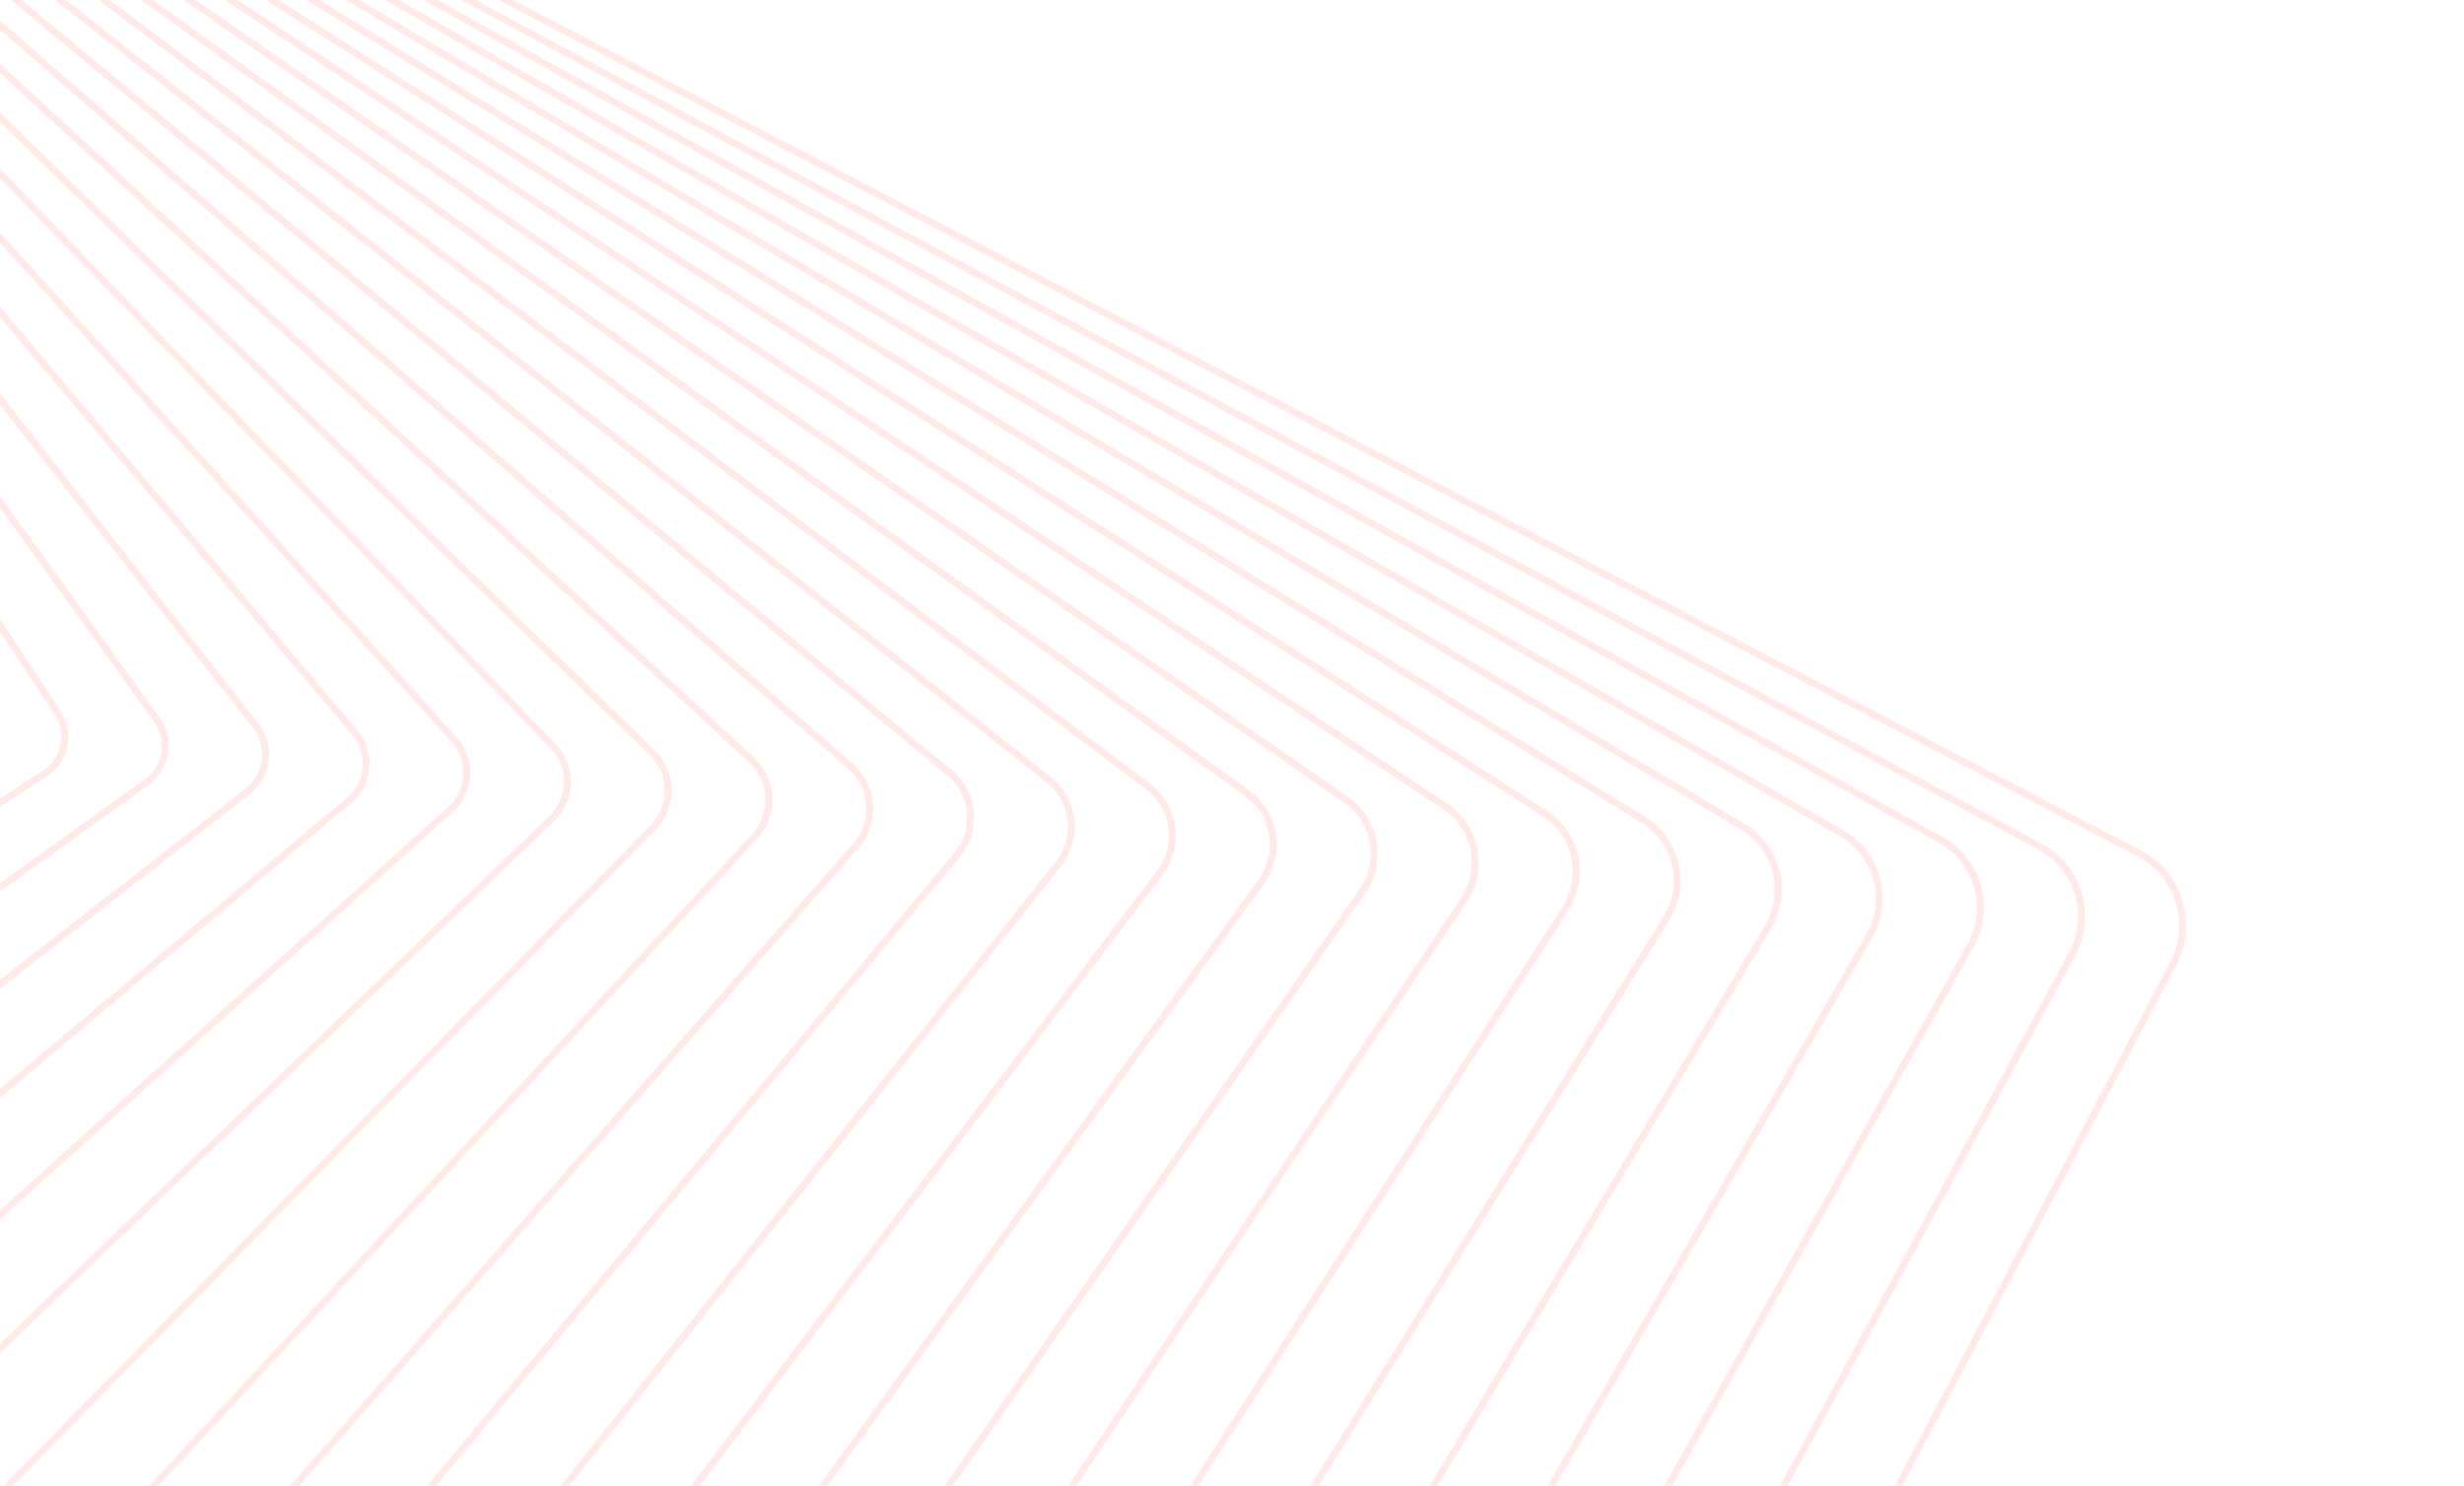 <svg width="1600" height="965" viewBox="0 0 1600 965" fill="none" xmlns="http://www.w3.org/2000/svg">
<g clip-path="url(#clip0_903_103)">
<path fill-rule="evenodd" clip-rule="evenodd" d="M-1258.17 194.123C-1267.58 200.304 -1272.87 211.107 -1271.94 222.323C-1271.51 227.394 -1269.8 232.341 -1266.99 236.617L-1253.69 256.812C-1256.56 262.132 -1257.91 268.253 -1257.4 274.43C-1256.92 280.104 -1254.91 285.546 -1251.56 290.206L-1238.83 307.862C-1241.99 313.438 -1243.45 319.907 -1242.91 326.522L-1242.91 326.502C-1242.39 332.803 -1240.05 338.775 -1236.14 343.778L-1224.11 359.163C-1227.46 364.984 -1229.04 371.764 -1228.47 378.621L-1228.49 378.623C-1227.91 385.547 -1225.23 392.027 -1220.73 397.37L-1209.58 410.593C-1213.07 416.591 -1214.67 423.559 -1214.07 430.706C-1213.45 438.294 -1210.41 445.281 -1205.3 450.94L-1195.12 462.189C-1198.68 468.363 -1200.32 475.516 -1199.72 482.815C-1199.04 490.929 -1195.56 498.628 -1189.89 504.512L-1180.8 513.922C-1184.37 520.237 -1186.02 527.535 -1185.4 534.909C-1184.68 543.669 -1180.8 551.889 -1174.48 558.064L-1166.56 565.777C-1170.09 572.203 -1171.71 579.598 -1171.1 587.025C-1170.31 596.466 -1166.03 605.188 -1159.05 611.614L-1152.42 617.713C-1155.9 624.215 -1157.44 631.581 -1156.82 639.125L-1156.82 639.106C-1155.99 649.231 -1151.3 658.492 -1143.64 665.167L-1138.35 669.778C-1141.71 676.335 -1143.19 683.709 -1142.58 691.23C-1141.68 702.036 -1136.58 711.796 -1128.23 718.72L-1124.34 721.937C-1127.56 728.531 -1128.97 735.886 -1128.36 743.336C-1127.41 754.669 -1121.75 765.226 -1112.82 772.273L-1110.39 774.193C-1113.44 780.789 -1114.77 788.097 -1114.16 795.446C-1113.16 807.482 -1107.04 818.553 -1097.41 825.806L-1096.45 826.528C-1099.34 833.11 -1100.57 840.345 -1099.97 847.577L-1099.95 847.575C-1098.93 860.066 -1092.59 871.463 -1082.56 878.951C-1085.24 885.478 -1086.38 892.596 -1085.79 899.689C-1084.75 912.248 -1078.56 923.653 -1068.68 931.343C-1071.21 937.802 -1072.24 944.735 -1071.65 951.806C-1070.59 964.451 -1064.53 975.879 -1054.79 983.776C-1057.15 990.171 -1058.08 996.99 -1057.5 1003.92L-1057.52 1003.91C-1056.46 1016.65 -1050.5 1028.12 -1040.91 1036.2C-1043.11 1042.52 -1043.97 1049.24 -1043.4 1056.04L-1043.38 1056.04C-1042.34 1068.66 -1036.36 1080.35 -1026.99 1088.61C-1029.04 1094.87 -1029.82 1101.49 -1029.27 1108.16L-1029.29 1108.17C-1028.23 1120.86 -1022.35 1132.6 -1013.09 1141.04C-1015 1147.23 -1015.72 1153.74 -1015.17 1160.29C-1014.12 1173.08 -1008.33 1184.85 -999.176 1193.45C-1000.97 1199.57 -1001.62 1205.98 -1001.08 1212.41L-1001.1 1212.41C-1000.03 1225.3 -994.319 1237.12 -985.263 1245.89C-986.929 1251.93 -987.525 1258.23 -986.999 1264.53C-985.926 1277.51 -980.304 1289.39 -971.358 1298.3C-972.911 1304.27 -973.457 1310.48 -972.95 1316.68L-972.953 1316.66C-971.367 1335.68 -960.33 1352.3 -943.42 1361.13L553.392 2143.29C566.503 2150.15 581.519 2151.51 595.663 2147.1C609.81 2142.7 621.381 2133.07 628.255 2119.98L1413.12 626.764C1418.01 617.451 1420.14 607.01 1419.29 596.572C1417.72 577.571 1406.68 560.936 1389.77 552.102L-107.04 -230.062C-114.59 -234.007 -122.771 -236.128 -131.054 -236.377C-136.524 -238.367 -142.232 -239.447 -147.991 -239.6C-153.52 -241.629 -159.241 -242.674 -164.929 -242.8C-170.391 -244.85 -176.12 -245.943 -181.909 -246.052C-187.337 -248.115 -193.044 -249.209 -198.816 -249.298C-204.286 -251.402 -209.99 -252.46 -215.662 -252.533C-221.12 -254.691 -226.905 -255.809 -232.768 -255.838C-238.108 -257.966 -243.779 -259.067 -249.536 -259.09C-254.938 -261.296 -260.703 -262.419 -266.56 -262.402C-271.895 -264.606 -277.61 -265.721 -283.428 -265.686C-288.853 -267.97 -294.613 -269.059 -300.336 -269.003C-305.74 -271.326 -311.504 -272.425 -317.23 -272.346C-322.532 -274.682 -328.292 -275.84 -334.19 -275.719C-339.536 -278.104 -345.291 -279.216 -351.009 -279.084C-356.256 -281.508 -362.028 -282.7 -367.97 -282.521C-372.922 -284.843 -378.375 -286.033 -384.007 -285.964C-384.305 -285.96 -384.602 -285.953 -384.899 -285.943C-390.185 -288.463 -395.979 -289.615 -401.732 -289.387C-407.006 -291.972 -412.828 -293.149 -418.609 -292.888C-423.856 -295.525 -429.69 -296.723 -435.486 -296.428C-440.694 -299.106 -446.528 -300.323 -452.328 -299.996C-457.498 -302.724 -463.336 -303.966 -469.144 -303.612C-478.801 -308.85 -490.975 -308.758 -500.786 -302.329L-1258.17 194.123ZM-477.203 -302.055C-484.176 -303.88 -491.872 -302.865 -498.363 -298.616L-1255.71 197.832C-1263.77 203.113 -1268.29 212.36 -1267.49 221.956C-1267.14 226.287 -1265.67 230.517 -1263.26 234.173L-1251.05 252.71C-1249.17 250.231 -1246.92 248.014 -1244.33 246.16L-485.638 -297.747C-482.99 -299.645 -480.145 -301.075 -477.203 -302.055ZM-1248.46 256.644C-1246.68 254.02 -1244.42 251.684 -1241.73 249.753L-483.075 -294.169C-479.139 -296.983 -474.701 -298.602 -470.2 -299.095C-468.76 -298.223 -467.396 -297.207 -466.13 -296.051C-467.635 -295.226 -469.094 -294.27 -470.492 -293.184L-1224.27 293.366L-1248.46 256.644ZM-1250.88 261.071C-1252.6 265.074 -1253.35 269.508 -1252.97 274.065C-1252.57 278.942 -1250.83 283.629 -1247.96 287.641L-1236.22 303.934C-1234.57 301.818 -1232.65 299.887 -1230.48 298.195L-1227.8 296.112L-1250.88 261.071ZM-1225.36 299.814L-1227.75 301.673C-1229.99 303.415 -1231.92 305.451 -1233.5 307.703L-1208.05 343.036L-1200.86 337.005L-1225.36 299.814ZM-1198.42 340.713L-1205.46 346.624L-1180.09 381.838L-1174.59 376.887L-1198.42 340.713ZM-1171.24 373.875L-1194.98 337.83L-456.064 -282.226L-450.911 -274.403L-1171.24 373.875ZM-1172.12 380.626L-1177.49 385.451L-1152.86 419.632L-1148.92 415.849L-1172.12 380.626ZM-1145.66 412.715L-1168.78 377.614L-448.442 -270.655L-442.931 -262.289L-1145.66 412.715ZM-1146.44 419.613L-1150.24 423.263L-1126.29 456.51L-1123.81 453.976L-1146.44 419.613ZM-1120.62 450.725L-1143.18 416.478L-440.453 -258.526L-434.605 -249.648L-1120.62 450.725ZM-1121.31 457.757L-1123.66 460.154L-1100.33 492.531L-1099.21 491.314L-1121.31 457.757ZM-1096.1 487.953L-1118.13 454.506L-432.114 -245.866L-425.969 -236.537L-1096.1 487.953ZM-1096.7 495.123L-1097.69 496.197L-1077.85 523.735L-1096.7 495.123ZM-1072.05 524.468L-1093.59 491.762L-423.454 -232.719L-417.033 -222.97L-1072.05 524.468ZM-1048.44 560.302L-1069.53 528.294L-414.519 -219.155L-407.824 -208.991L-1048.44 560.302ZM-1025.26 595.498L-1045.91 564.155L-405.273 -205.118L-398.371 -194.639L-1025.26 595.498ZM-1015.84 609.795L-1022.69 599.401L-395.794 -190.726L-388.665 -179.904L-1001.8 629.285L-1015.84 609.795ZM-944.987 717.371L-950.415 709.131L-941.723 720.245L-936.798 727.08L-944.987 717.371ZM-948.392 720.259L-938.733 734.921L-940.293 737.255L-962.688 712.498L-959.186 707.462L-948.392 720.259ZM-980.164 672.029L-969.227 688.631L-981.581 673.983L-980.164 672.029ZM-984.078 666.087L-982.774 668.066L-984.529 670.487L-1007.14 643.678L-1004.42 640.081L-984.078 666.087ZM-1019.67 612.056L-1014.12 620.476L-1026.68 604.425L-1025.89 603.428L-1019.67 612.056ZM-936.091 738.932L-928.898 749.852L-937.232 740.639L-936.091 738.932ZM-914.555 763.573L-924.164 748.985L-913.389 761.76L-914.555 763.573ZM-909.383 771.425L-911.887 767.623L-910.398 765.306L-902.574 774.582L-890.523 791.309L-890.878 791.882L-909.383 771.425ZM-912.832 774.241L-914.767 772.102L-918.997 778.679L-896.887 801.577L-895.887 799.964L-912.832 774.241ZM-893.199 804.045L-893.709 804.869L-890.395 808.301L-893.199 804.045ZM-873.716 825.574L-890.629 799.898L-890.219 799.238L-869.225 822.446L-872.099 827.25L-873.716 825.574ZM-877.146 828.414L-874.865 831.875L-879.37 839.405L-901.655 817.691L-896.121 808.761L-877.146 828.414ZM-872.147 836.002L-854.078 863.432L-854.306 863.826L-876.093 842.598L-872.147 836.002ZM-851.602 859.149L-860.47 845.685L-850.054 856.472L-851.602 859.149ZM-838.155 879.563L-848.871 863.295L-846.847 859.794L-826.076 881.307L-829.706 887.796L-838.155 879.563ZM-841.556 882.44L-833.528 894.627L-837.401 901.551L-859.326 881.379L-853.315 870.982L-841.556 882.44ZM-830.782 898.795L-815.989 921.251L-834.049 904.635L-830.782 898.795ZM-810.809 921.079L-826.772 896.844L-807.73 915.398L-810.809 921.079ZM-802.554 933.613L-808.046 925.274L-804.434 918.609L-785.549 937.01L-784.128 938.982L-788.232 946.79L-802.554 933.613ZM-805.944 936.5L-811.406 931.474L-817.812 943.294L-796.266 962.075L-793.084 956.022L-805.944 936.5ZM-790.736 951.554L-792.511 948.86L-790.36 950.839L-790.736 951.554ZM-790.292 960.262L-792.822 965.076L-779.43 976.749L-790.292 960.262ZM-767.009 987.576L-787.943 955.794L-786.976 953.953L-746.531 991.166L-739.572 1000.82C-744.29 1001.59 -749.12 1001.06 -753.522 999.333L-767.009 987.576ZM-770.332 990.561L-769.539 991.765C-766.091 997.009 -761.299 1000.85 -755.91 1003.13L-707.52 1045.31L-706.554 1046.65C-703.308 1051.16 -699.087 1054.55 -694.384 1056.76L-644.626 1100.13L-643.529 1101.54C-640.559 1105.34 -636.901 1108.3 -632.865 1110.39L-581.813 1154.88L-580.548 1156.38C-577.895 1159.53 -574.78 1162.07 -571.384 1163.98L-518.827 1209.79L-517.507 1211.25C-515.244 1213.75 -512.691 1215.85 -509.945 1217.53L-456.248 1264.33L-454.546 1266.1C-452.658 1268.05 -450.597 1269.74 -448.41 1271.17L-393.187 1319.3L-391.507 1320.94C-390.118 1322.29 -388.648 1323.51 -387.112 1324.6L-336.895 1368.37L-802.224 982.963L-794.942 969.109L-770.332 990.561ZM-746.476 1005.47C-743.24 1005.75 -739.949 1005.53 -736.732 1004.77L-718.911 1029.5L-746.476 1005.47ZM-728.662 1001.6L-703.791 1024.48L-724.011 998.626L-726.95 1000.55C-727.514 1000.92 -728.085 1001.27 -728.662 1001.6ZM-719.197 995.471L-702.761 1011.49L-717.311 994.235L-719.197 995.471ZM-720.273 990.885L-722.444 992.308L-726.133 988.713L-742.171 968.206L-720.273 990.885ZM-711.36 990.333L-662.858 1043.95L-660.121 1046.79L93.699 506.362C101.539 500.735 105.731 491.668 104.944 482.05L104.924 482.052C104.522 477.175 102.784 472.488 99.912 468.496L-265.329 -38.459L-276.346 -17.499L39.255 461.626C42.065 465.902 43.777 470.849 44.201 475.9C45.132 487.116 39.862 497.937 30.414 504.103L-711.36 990.333ZM-278.718 -12.986L35.503 464.054C37.918 467.709 39.401 471.936 39.753 476.268L39.775 476.285C40.56 485.883 36.036 495.13 27.977 500.43L-714.364 987.012L-761.723 934.658L-771.032 923.621L-278.718 -12.986ZM-279.143 -21.746L-268.237 -42.495L-276.973 -54.621L-287.727 -34.777L-279.143 -21.746ZM-290.14 -30.326L-281.515 -17.233L-774.126 919.953L-793.021 897.55L-290.14 -30.326ZM-290.49 -38.972L-279.847 -58.611L-288.476 -70.587L-298.965 -51.838L-290.49 -38.972ZM-301.419 -47.45L-292.903 -34.521L-796.087 893.915L-815.305 871.129L-301.419 -47.45ZM-301.711 -56.006L-291.334 -74.554L-299.843 -86.365L-310.064 -68.687L-301.711 -56.006ZM-312.562 -64.366L-304.165 -51.619L-818.357 867.51L-837.907 844.331L-312.562 -64.366ZM-312.803 -72.845L-302.697 -90.326L-311.088 -101.973L-321.035 -85.343L-312.803 -72.845ZM-323.578 -81.091L-315.301 -68.524L-840.95 840.723L-853.645 825.671L-860.627 816.743L-323.578 -81.091ZM-323.743 -89.454L-313.911 -105.891L-322.174 -117.36L-331.846 -101.755L-323.743 -89.454ZM-334.436 -97.575L-326.286 -85.203L-863.566 812.985L-883.189 787.894L-334.436 -97.575ZM-334.535 -105.838L-324.98 -121.255L-333.086 -132.506L-342.479 -117.898L-334.535 -105.838ZM-345.119 -113.793L-337.126 -101.658L-886.1 784.172L-906.092 758.61L-345.119 -113.793ZM-345.159 -121.966L-335.885 -136.39L-343.85 -147.446L-352.961 -133.81L-345.159 -121.966ZM-355.651 -129.783L-347.798 -117.861L-908.985 754.911L-929.36 728.858L-355.651 -129.783ZM-355.609 -137.831L-346.618 -151.288L-354.431 -162.133L-363.257 -149.442L-355.609 -137.831ZM-366.001 -145.496L-358.3 -133.804L-932.23 725.188L-938.239 717.506L-952.452 697.779L-366.001 -145.496ZM-365.875 -153.416L-357.17 -165.934L-364.803 -176.529L-373.342 -164.753L-365.875 -153.416ZM-376.142 -160.892L-368.619 -149.471L-955.196 693.97L-975.57 665.694L-376.142 -160.892ZM-375.946 -168.705L-367.528 -180.312L-374.973 -190.645L-383.225 -179.755L-375.946 -168.705ZM-386.083 -175.983L-378.746 -164.844L-978.302 661.901L-999.089 633.051L-386.083 -175.983ZM-385.807 -183.676L-377.68 -194.402L-384.912 -204.441L-392.875 -194.405L-385.807 -183.676ZM-395.452 -198.318L-387.617 -208.194L-394.618 -217.913L-402.291 -208.7L-395.452 -198.318ZM-404.842 -212.572L-397.298 -221.632L-404.089 -231.058L-411.47 -222.635L-404.842 -212.572ZM-413.983 -226.45L-406.731 -234.725L-413.241 -243.761L-420.334 -236.092L-413.983 -226.45ZM-422.849 -239.91L-415.888 -247.435L-422.114 -256.076L-428.92 -249.127L-422.849 -239.91ZM-431.411 -252.908L-424.739 -259.72L-430.657 -267.935L-437.181 -261.668L-431.411 -252.908ZM-439.66 -265.431L-433.273 -271.566L-438.841 -279.294L-445.088 -273.672L-439.66 -265.431ZM-447.557 -277.42L-441.451 -282.916L-445.092 -287.97C-445.422 -288.429 -445.764 -288.874 -446.117 -289.305C-448.355 -288.255 -450.494 -286.902 -452.472 -285.24L-452.624 -285.113L-447.557 -277.42ZM-455.08 -288.841C-453.274 -290.326 -451.356 -291.592 -449.36 -292.64C-450.606 -293.717 -451.935 -294.666 -453.328 -295.486C-455.158 -295.302 -456.977 -294.939 -458.758 -294.393C-458.561 -294.114 -458.367 -293.831 -458.178 -293.544L-455.08 -288.841ZM-463.037 -292.684C-464.678 -291.865 -466.262 -290.874 -467.764 -289.706L-1221.83 297.069L-1197.42 334.122L-458.521 -285.956L-461.908 -291.099C-462.268 -291.645 -462.644 -292.174 -463.037 -292.684ZM-461.782 -298.033C-461.387 -298.179 -460.99 -298.317 -460.591 -298.447C-461.264 -298.614 -461.944 -298.756 -462.628 -298.871C-462.341 -298.598 -462.059 -298.319 -461.782 -298.033ZM-726.747 995.128L-729.39 996.861C-730.277 997.442 -731.186 997.962 -732.113 998.423L-743.16 988.259L-767.214 954.874L-729.459 991.66L-726.747 995.128ZM-1238.5 326.159C-1238.91 321.168 -1237.99 316.264 -1235.94 311.887L-1211.44 345.885L-1216.62 350.23C-1218.44 351.757 -1220.08 353.459 -1221.51 355.3L-1232.64 341.067C-1236.03 336.747 -1238.04 331.601 -1238.5 326.159ZM-1213.77 353.594L-1208.86 349.472L-1183.39 384.813L-1192.22 392.756L-1218.69 358.911C-1217.29 356.96 -1215.64 355.17 -1213.77 353.594ZM-1189.49 396.251L-1180.79 388.426L-1156.08 422.725L-1163.33 429.692L-1189.49 396.251ZM-1160.59 433.201L-1153.46 426.357L-1129.43 459.716L-1135.22 465.633L-1160.59 433.201ZM-1132.47 469.149L-1126.8 463.36L-1103.4 495.844L-1107.84 500.646L-1132.47 469.149ZM-1105.08 504.179L-1100.76 499.51L-1077.94 531.186L-1081.12 534.816L-1105.08 504.179ZM-1078.35 538.358L-1075.29 534.864L-1053.01 565.783L-1055.01 568.191L-1078.35 538.358ZM-1052.23 571.75L-1050.34 569.482L-1028.58 599.684L-1029.49 600.827L-1052.23 571.75ZM-863.399 821.377L-860.278 825.709L-852.639 834.154L-856.584 829.11L-863.277 821.174L-863.399 821.377ZM-847.169 851.482L-863.648 828.61L-866.103 825.897L-868.896 830.567L-847.743 852.474L-847.169 851.482ZM-887.106 796.051L-887.718 795.202L-887.782 795.304L-887.106 796.051ZM-842.67 857.728L-844.324 855.431L-844.535 855.796L-842.67 857.728ZM-836.819 858.269L-823.516 876.731L-822.217 874.409L-836.819 858.269ZM-826.42 890.997L-823.045 884.966L-804.892 910.162L-805.535 911.347L-826.42 890.997ZM-803 905.206L-802.547 905.835L-802.492 905.732L-803 905.206ZM-802.239 914.559L-802.018 914.151L-800.513 916.24L-802.239 914.559ZM-799.673 909.824L-782.179 934.104L-781.772 934.5L-779.285 929.768L-799.266 909.073L-799.673 909.824ZM-759.371 973.344L-781.224 943.012L-784.847 949.904L-759.371 973.344ZM-730.317 1006.08L-704.215 1042.31L-691.941 1053.01C-688.082 1054.72 -683.868 1055.52 -679.659 1055.34L-687.032 1045.91L-730.317 1006.08ZM-676.42 1059.48C-679.075 1059.85 -681.757 1059.88 -684.399 1059.58L-659.075 1081.66L-676.42 1059.48ZM-650.258 1073.73L-668.247 1057.18C-667.284 1056.77 -666.336 1056.3 -665.405 1055.78L-650.258 1073.73ZM-603.351 1105.58L-657.012 1050L96.284 509.957C105.243 503.517 110.256 492.69 109.353 481.687C108.889 476.01 106.877 470.569 103.526 465.908L-263.021 -42.849L-253.375 -61.199L164.317 472.899C167.704 477.22 169.72 482.385 170.171 487.807L170.169 487.788C170.96 497.287 166.956 506.429 159.438 512.272L-600.546 1103.65C-601.453 1104.36 -602.39 1105 -603.351 1105.58ZM-256.383 -65.046L-265.929 -46.885L-274.624 -58.954L-265.208 -76.329L-256.383 -65.046ZM-268.183 -80.133L-277.499 -62.944L-286.085 -74.861L-276.9 -91.28L-268.183 -80.133ZM-279.86 -95.064L-288.943 -78.828L-297.408 -90.577L-288.458 -106.059L-279.86 -95.064ZM-291.415 -109.84L-300.262 -94.538L-308.607 -106.121L-299.896 -120.684L-291.415 -109.84ZM-302.823 -124.427L-311.43 -110.039L-319.645 -121.441L-311.176 -135.108L-302.823 -124.427ZM-314.088 -138.832L-322.451 -125.336L-330.507 -136.517L-322.282 -149.309L-314.088 -138.832ZM-325.188 -153.025L-333.305 -140.401L-341.218 -151.384L-333.242 -163.323L-325.188 -153.025ZM-336.119 -167.002L-343.987 -155.226L-351.745 -165.996L-344.02 -177.105L-336.119 -167.002ZM-346.868 -180.747L-354.484 -169.796L-362.06 -180.311L-354.586 -190.616L-346.868 -180.747ZM-357.424 -194.245L-364.785 -184.095L-372.17 -194.345L-364.952 -203.871L-357.424 -194.245ZM-367.772 -207.477L-374.877 -198.101L-382.046 -208.053L-375.085 -216.827L-367.772 -207.477ZM-377.905 -220.434L-384.751 -211.806L-391.687 -221.433L-384.982 -229.483L-377.905 -220.434ZM-387.78 -233.061L-394.366 -225.152L-401.088 -234.482L-394.643 -241.836L-387.78 -233.061ZM-397.405 -245.368L-403.731 -238.149L-410.167 -247.083L-403.979 -253.774L-397.405 -245.368ZM-406.749 -257.316L-412.815 -250.758L-418.963 -259.292L-413.031 -265.349L-406.749 -257.316ZM-415.781 -268.865L-421.589 -262.936L-427.426 -271.038L-421.948 -276.301C-421.881 -276.365 -421.814 -276.429 -421.746 -276.493L-415.781 -268.865ZM-425.015 -279.499L-430.043 -274.67L-435.476 -282.211C-433.505 -283.737 -431.393 -284.983 -429.192 -285.952C-428.879 -285.592 -428.573 -285.221 -428.275 -284.841L-424.486 -279.996C-424.664 -279.833 -424.84 -279.667 -425.015 -279.499ZM-432.585 -289.252C-434.491 -288.295 -436.328 -287.149 -438.071 -285.813L-441.475 -290.538C-441.571 -290.671 -441.667 -290.803 -441.765 -290.934C-440.027 -291.429 -438.255 -291.759 -436.474 -291.926C-435.116 -291.153 -433.815 -290.261 -432.585 -289.252ZM-444.009 -294.879C-444.315 -294.781 -444.62 -294.679 -444.923 -294.572C-445.139 -294.785 -445.357 -294.994 -445.577 -295.2C-445.052 -295.108 -444.529 -295.001 -444.009 -294.879ZM-671.869 1053.85C-670.662 1053.43 -669.476 1052.92 -668.32 1052.32L-673.479 1046.2L-705.799 1014.71L-683.71 1042.96L-671.869 1053.85ZM-1221.13 362.978C-1223.44 367.65 -1224.48 372.92 -1224.04 378.236C-1223.54 384.243 -1221.21 389.861 -1217.31 394.492L-1206.97 406.748C-1205.72 405.144 -1204.32 403.637 -1202.76 402.246L-1195.52 395.725L-1221.13 362.978ZM-1192.78 399.22L-1199.8 405.537C-1201.4 406.969 -1202.81 408.541 -1204.04 410.224L-1176.75 442.581L-1166.54 432.776L-1192.78 399.22ZM-1163.8 436.284L-1173.89 445.975L-1147.09 477.748L-1138.35 468.825L-1163.8 436.284ZM-1135.6 472.341L-1144.22 481.146L-1118.27 511.92L-1110.89 503.94L-1135.6 472.341ZM-1108.12 507.473L-1115.39 515.331L-1090.21 545.19L-1084.09 538.207L-1108.12 507.473ZM-1081.32 541.749L-1087.33 548.605L-1062.86 577.614L-1057.91 571.674L-1081.32 541.749ZM-1055.13 575.232L-1059.97 581.042L-1036.18 609.253L-1032.32 604.397L-1055.13 575.232ZM-1029.51 607.995L-1033.26 612.716L-1010.07 640.201L-1007.24 636.466L-1029.51 607.995ZM-768.495 934.547L-772.833 929L-765.43 937.184L-761.846 941.433L-768.495 934.547ZM-814.388 883.064L-800.105 901.328L-800.272 901.637L-820.596 880.588L-819.08 877.877L-814.388 883.064ZM-771.802 937.518L-749.793 965.66L-778.451 937.736L-776.033 933.135L-771.802 937.518ZM-641.38 1097.08L-666.949 1064.39L-627.623 1100.57L-620.094 1109.5C-623.659 1109.21 -627.164 1108.25 -630.402 1106.65L-641.38 1097.08ZM-622.285 1113.73C-620.305 1114 -618.302 1114.09 -616.301 1114L-600.545 1132.68L-622.285 1113.73ZM-608.074 1112.55L-600.434 1119.58L-607.087 1112.22C-607.268 1112.28 -607.449 1112.35 -607.631 1112.4C-607.778 1112.45 -607.926 1112.5 -608.074 1112.55ZM-600.189 1108.85L-558.186 1152.35L-547.386 1162.88C-543.362 1161.82 -539.506 1159.88 -536.115 1157.03L225.18 518.2C232.394 512.14 236.234 502.94 235.457 493.558L235.459 493.577C234.973 487.567 232.644 481.95 228.723 477.302L-242.657 -81.59L-251.116 -65.497L167.817 470.188C171.724 475.192 174.078 481.162 174.602 487.462C175.5 498.426 170.854 509.029 162.171 515.788L-597.813 1107.17C-598.587 1107.77 -599.38 1108.33 -600.189 1108.85ZM-254.125 -69.343L-245.756 -85.264L-254.65 -95.809L-262.907 -80.573L-254.125 -69.343ZM-265.882 -84.377L-257.716 -99.445L-266.504 -109.863L-274.556 -95.469L-265.882 -84.377ZM-277.516 -99.254L-269.556 -113.483L-278.224 -123.76L-286.069 -110.19L-277.516 -99.254ZM-289.027 -113.972L-281.276 -127.379L-289.827 -137.517L-297.46 -124.756L-289.027 -113.972ZM-300.387 -128.499L-292.849 -141.1L-301.273 -151.087L-308.691 -139.117L-300.387 -128.499ZM-311.603 -142.841L-304.282 -154.655L-312.544 -164.452L-319.746 -153.252L-311.603 -142.841ZM-322.653 -156.969L-315.55 -168.015L-323.672 -177.645L-330.652 -167.198L-322.653 -156.969ZM-333.53 -170.877L-326.649 -181.175L-334.618 -190.624L-341.374 -180.908L-333.53 -170.877ZM-344.223 -184.55L-337.567 -194.12L-345.352 -203.35L-351.883 -194.345L-344.223 -184.55ZM-354.72 -197.974L-348.293 -206.837L-355.884 -215.838L-362.187 -207.521L-354.72 -197.974ZM-365.007 -211.127L-358.809 -219.306L-366.182 -228.048L-372.254 -220.394L-365.007 -211.127ZM-375.075 -224.001L-369.111 -231.52L-376.244 -239.977L-382.084 -232.963L-375.075 -224.001ZM-384.882 -236.541L-379.151 -243.424L-386.067 -251.623L-391.673 -245.225L-384.882 -236.541ZM-394.435 -248.756L-388.939 -255.029L-395.558 -262.877L-400.933 -257.066L-394.435 -248.756ZM-403.704 -260.608L-398.442 -266.297L-404.69 -273.705C-405.368 -273.118 -406.025 -272.501 -406.659 -271.854L-409.906 -268.539L-403.704 -260.608ZM-412.656 -272.055L-409.83 -274.941C-409.094 -275.692 -408.331 -276.408 -407.543 -277.087L-411.46 -281.732C-411.719 -282.039 -411.983 -282.339 -412.252 -282.633C-414.364 -281.762 -416.4 -280.65 -418.318 -279.296L-412.656 -272.055ZM-421.052 -282.791C-419.371 -283.993 -417.61 -285.031 -415.789 -285.905C-416.989 -286.843 -418.251 -287.675 -419.56 -288.4C-421.303 -288.254 -423.037 -287.956 -424.74 -287.507L-421.052 -282.791ZM-428.035 -291.142C-427.815 -291.216 -427.594 -291.287 -427.373 -291.356C-427.751 -291.439 -428.13 -291.516 -428.511 -291.584C-428.351 -291.439 -428.192 -291.291 -428.035 -291.142ZM-610.374 1108.59C-610.899 1108.73 -611.428 1108.86 -611.958 1108.97L-624.211 1097.7L-640.74 1078.1L-617.233 1101.01L-610.374 1108.59ZM-1209.65 430.341C-1210.12 424.666 -1209 419.126 -1206.51 414.233L-1179.98 445.683L-1188.91 454.261C-1190.25 455.546 -1191.47 456.919 -1192.57 458.366L-1201.99 447.958C-1206.46 443.025 -1209.11 436.935 -1209.65 430.341ZM-1185.84 457.459L-1177.12 449.078L-1150.23 480.954L-1161.62 492.584L-1189.54 461.716C-1188.45 460.204 -1187.22 458.779 -1185.84 457.459ZM-1158.65 495.871L-1147.36 484.352L-1121.33 515.225L-1131.34 526.056L-1158.65 495.871ZM-1128.36 529.352L-1118.45 518.636L-1093.19 548.588L-1101.93 558.568L-1128.36 529.352ZM-1098.95 561.867L-1090.3 552.004L-1065.76 581.1L-1073.33 590.186L-1098.95 561.867ZM-1070.34 593.493L-1062.87 584.528L-1039.01 612.823L-1045.48 620.977L-1070.34 593.493ZM-1042.46 624.315L-1036.09 616.285L-1012.84 643.85L-1018.28 651.038L-1042.46 624.315ZM-1015.26 654.387L-1009.91 647.327L-987.23 674.212L-991.721 680.404L-1015.26 654.387ZM-988.677 683.768L-984.282 677.708L-962.142 703.957L-965.737 709.127L-988.677 683.768ZM-673.046 1039.8L-670.014 1043.39L-664.418 1048.85L-666.017 1047.08L-673.046 1039.8ZM-601.575 1124.54L-578.518 1151.88L-568.904 1160.26C-566.4 1161.63 -563.725 1162.61 -560.975 1163.2L-567.997 1155.43L-601.575 1124.54ZM-556.405 1168.25C-557.668 1168.19 -558.927 1168.06 -560.176 1167.86L-543.984 1181.98L-556.405 1168.25ZM-490.662 1218.15L-543.765 1166.41C-540.036 1165.1 -536.477 1163.12 -533.278 1160.44L228.014 521.586C236.335 514.616 240.764 504.002 239.866 493.195C239.302 486.269 236.608 479.791 232.106 474.449L-240.438 -85.812L-233.015 -99.933L293.147 481.704C297.594 486.619 300.242 492.729 300.783 499.323L300.781 499.303C301.565 508.744 297.982 517.793 290.941 524.127L-471.662 1210.43C-477.106 1215.33 -483.859 1217.88 -490.662 1218.15ZM-236.197 -103.45L-243.537 -89.486L-252.389 -99.981L-245.147 -113.343L-236.197 -103.45ZM-248.297 -116.825L-255.455 -103.616L-264.199 -113.983L-257.14 -126.601L-248.297 -116.825ZM-260.277 -130.069L-267.251 -117.602L-275.874 -127.825L-269.001 -139.713L-260.277 -130.069ZM-272.14 -143.182L-278.926 -131.444L-287.429 -141.525L-280.747 -152.697L-272.14 -143.182ZM-283.856 -156.134L-290.452 -145.109L-298.825 -155.037L-292.336 -165.508L-283.856 -156.134ZM-295.434 -168.932L-301.834 -158.604L-310.045 -168.339L-303.751 -178.127L-295.434 -168.932ZM-306.848 -181.549L-313.05 -171.903L-321.118 -181.468L-315.024 -190.588L-306.848 -181.549ZM-318.093 -193.981L-324.095 -184.998L-332.007 -194.378L-326.116 -202.849L-318.093 -193.981ZM-329.158 -206.212L-334.956 -197.875L-342.681 -207.033L-336.995 -214.875L-329.158 -206.212ZM-340.03 -218.23L-345.622 -210.52L-353.15 -219.446L-347.671 -226.678L-340.03 -218.23ZM-350.693 -230.018L-356.075 -222.914L-363.382 -231.577L-358.112 -238.219L-350.693 -230.018ZM-361.14 -241.566L-366.31 -235.049L-373.373 -243.423L-368.315 -249.498L-361.14 -241.566ZM-371.323 -252.823L-376.281 -246.87L-383.123 -254.982L-378.278 -260.511L-371.323 -252.823ZM-381.252 -263.799L-385.995 -258.388L-392.537 -266.144L-391.387 -267.386C-390.218 -268.651 -388.967 -269.812 -387.646 -270.866L-381.252 -263.799ZM-394.665 -270.38L-395.421 -269.563L-401.156 -276.363C-399.318 -277.556 -397.369 -278.554 -395.337 -279.344C-395.102 -279.101 -394.871 -278.854 -394.644 -278.602L-390.621 -274.156C-392.046 -273.006 -393.397 -271.745 -394.665 -270.38ZM-399.026 -282.586C-400.76 -281.783 -402.432 -280.843 -404.029 -279.77L-407.693 -284.113C-406.039 -284.514 -404.358 -284.777 -402.67 -284.905C-401.412 -284.227 -400.193 -283.454 -399.026 -282.586ZM-410.771 -287.861C-410.826 -287.844 -410.881 -287.827 -410.936 -287.81C-411.002 -287.789 -411.068 -287.769 -411.134 -287.748L-411.205 -287.812L-411.277 -287.877C-411.317 -287.913 -411.357 -287.949 -411.398 -287.985C-411.261 -287.96 -411.125 -287.933 -410.99 -287.906C-410.917 -287.891 -410.844 -287.876 -410.771 -287.861ZM-1191.97 465.669C-1194.61 470.776 -1195.79 476.564 -1195.31 482.452C-1194.72 489.553 -1191.66 496.281 -1186.69 501.445L-1178.32 510.111C-1177.33 508.775 -1176.24 507.5 -1175.05 506.296L-1164.74 495.77L-1191.97 465.669ZM-1161.77 499.058L-1171.88 509.382C-1173.1 510.625 -1174.2 511.953 -1175.19 513.351L-1146.79 542.76L-1134.38 529.337L-1161.77 499.058ZM-1131.4 532.633L-1143.71 545.95L-1116.01 574.638L-1104.89 561.939L-1131.4 532.633ZM-1101.9 565.237L-1112.93 577.827L-1086.14 605.573L-1076.21 593.641L-1101.9 565.237ZM-1073.22 596.947L-1083.06 608.767L-1057.11 635.64L-1048.28 624.511L-1073.22 596.947ZM-1045.26 627.849L-1054 638.862L-1028.82 664.941L-1021.02 654.647L-1045.26 627.849ZM-1017.99 657.996L-1025.7 668.172L-1001.23 693.515L-994.39 684.084L-1017.99 657.996ZM-991.346 687.449L-998.097 696.759L-974.286 721.419L-968.344 712.876L-991.346 687.449ZM-965.295 716.247L-971.15 724.666L-947.941 748.703L-942.841 741.068L-965.295 716.247ZM-939.78 744.452L-944.796 751.96L-922.161 775.402L-917.848 768.696L-939.78 744.452ZM-564.74 1152.42L-566.763 1150.18L-561.781 1155.03L-560.876 1155.97L-564.74 1152.42ZM-515.689 1206.64L-532.305 1188.27L-508.864 1209.84L-502.784 1216.14C-504.354 1215.53 -505.88 1214.79 -507.345 1213.91L-515.689 1206.64ZM-497.996 1222.06C-497.628 1222.13 -497.259 1222.19 -496.889 1222.24L-492.101 1227.2L-497.996 1222.06ZM-486.504 1222.2L-445.981 1261.68L-434.781 1271.99C-425.159 1273.83 -414.808 1271.14 -407.226 1263.86L356.685 530.075C363.467 523.558 366.904 514.448 366.13 505.085L366.149 505.083C365.563 497.982 362.499 491.235 357.549 486.088L-224.313 -116.489L-230.822 -104.106L296.437 478.743C301.551 484.402 304.586 491.389 305.212 498.958C306.112 509.784 301.989 520.163 293.923 527.435L-468.699 1213.75C-473.874 1218.4 -480.084 1221.2 -486.504 1222.2ZM-234.003 -107.623L-227.57 -119.862L-236.565 -129.177L-242.911 -117.47L-234.003 -107.623ZM-246.06 -120.951L-239.791 -132.518L-248.68 -141.723L-254.859 -130.678L-246.06 -120.951ZM-257.996 -134.146L-251.895 -145.052L-260.664 -154.134L-266.674 -143.739L-257.996 -134.146ZM-269.813 -147.208L-263.882 -157.466L-272.534 -166.427L-278.371 -156.669L-269.813 -147.208ZM-281.48 -160.106L-275.724 -169.73L-284.248 -178.558L-289.909 -169.423L-281.48 -160.106ZM-293.007 -172.848L-287.428 -181.851L-295.789 -190.509L-301.271 -181.983L-293.007 -172.848ZM-304.368 -185.406L-298.969 -193.802L-307.189 -202.315L-312.488 -194.383L-304.368 -185.406ZM-315.558 -197.776L-310.343 -205.581L-318.408 -213.933L-323.522 -206.58L-315.558 -197.776ZM-326.564 -209.942L-321.536 -217.172L-329.413 -225.33L-334.339 -218.537L-326.564 -209.942ZM-337.374 -221.893L-332.536 -228.564L-340.216 -236.518L-344.951 -230.268L-337.374 -221.893ZM-347.972 -233.608L-343.327 -239.739L-350.781 -247.459L-355.323 -241.734L-347.972 -233.608ZM-358.351 -245.081L-353.901 -250.69L-361.107 -258.153L-365.454 -252.933L-358.351 -245.081ZM-368.462 -256.259L-364.295 -261.264L-364.209 -261.365L-370.622 -268.006C-372.288 -266.784 -373.864 -265.397 -375.326 -263.846L-368.462 -256.259ZM-378.289 -267.121C-376.851 -268.62 -375.318 -269.98 -373.706 -271.2L-377.849 -275.49C-378.035 -275.683 -378.223 -275.873 -378.413 -276.06C-380.346 -275.351 -382.208 -274.465 -383.976 -273.408L-378.289 -267.121ZM-386.997 -276.747C-385.476 -277.705 -383.892 -278.55 -382.255 -279.279C-383.403 -280.092 -384.596 -280.819 -385.823 -281.46C-387.454 -281.347 -389.062 -281.115 -390.634 -280.768L-386.997 -276.747ZM-394.242 -284.403L-394.234 -284.406L-394.247 -284.408L-394.242 -284.403ZM-1180.97 534.544C-1181.47 528.508 -1180.25 522.544 -1177.56 517.275L-1149.81 546.019L-1161.2 558.33C-1162.26 559.475 -1163.24 560.68 -1164.14 561.935L-1171.37 554.891C-1176.93 549.466 -1180.33 542.249 -1180.97 534.544ZM-1157.94 561.327L-1146.73 549.209L-1118.95 577.983L-1132.18 593.08L-1160.92 565.07C-1160.02 563.759 -1159.03 562.507 -1157.94 561.327ZM-1129.01 596.168L-1115.87 581.173L-1089 609L-1101.02 623.437L-1129.01 596.168ZM-1097.85 626.527L-1085.91 612.195L-1059.89 639.145L-1070.8 652.887L-1097.85 626.527ZM-1067.6 656.002L-1056.78 642.367L-1031.53 668.519L-1041.39 681.535L-1067.6 656.002ZM-1038.19 684.656L-1028.41 671.75L-1003.87 697.162L-1012.77 709.427L-1038.19 684.656ZM-1009.55 712.558L-1000.74 700.406L-976.868 725.132L-984.858 736.621L-1009.55 712.558ZM-981.643 739.754L-973.733 728.38L-950.464 752.478L-957.609 763.172L-981.643 739.754ZM-954.386 766.312L-947.319 755.736L-924.627 779.238L-930.98 789.118L-954.386 766.312ZM-927.739 792.275L-921.463 782.515L-899.299 805.47L-904.908 814.521L-927.739 792.275ZM-453.436 1260.84L-453.039 1261.25L-452.091 1262.08L-453.436 1260.84ZM-377.358 1324.82L-429.404 1276.93C-420.336 1277.06 -411.215 1273.77 -404.184 1267.02L359.73 533.257C367.478 525.808 371.422 515.413 370.536 504.703C369.883 496.606 366.381 488.889 360.709 483.026L-222.145 -120.613L-216.43 -131.486L421.913 490.476C427.467 495.882 430.869 503.118 431.512 510.823L431.531 510.82C432.298 520.126 428.988 529.298 422.444 535.982L-342.779 1317.22C-352.027 1326.67 -365.713 1329.23 -377.358 1324.82ZM-219.757 -134.728L-225.402 -123.987L-234.354 -133.258L-228.788 -143.528L-219.757 -134.728ZM-232.084 -146.739L-237.58 -136.599L-246.423 -145.757L-241.009 -155.435L-232.084 -146.739ZM-244.295 -158.637L-249.638 -149.087L-258.36 -158.12L-253.101 -167.217L-244.295 -158.637ZM-256.392 -170.423L-261.578 -161.452L-270.18 -170.362L-265.08 -178.889L-256.392 -170.423ZM-268.343 -182.068L-273.37 -173.665L-281.843 -182.44L-276.904 -190.409L-268.343 -182.068ZM-280.159 -193.58L-285.022 -185.733L-293.329 -194.336L-288.554 -201.76L-280.159 -193.58ZM-291.811 -204.934L-296.509 -197.629L-304.671 -206.083L-300.065 -212.976L-291.811 -204.934ZM-303.297 -216.125L-307.825 -209.349L-315.83 -217.639L-311.396 -224.016L-303.297 -216.125ZM-314.603 -227.141L-318.958 -220.879L-326.772 -228.971L-322.511 -234.846L-314.603 -227.141ZM-325.716 -237.969L-329.895 -232.206L-337.508 -240.091L-333.425 -245.48L-325.716 -237.969ZM-336.619 -248.592L-340.619 -243.312L-348.003 -250.96L-345.61 -253.976C-345.105 -254.614 -344.582 -255.231 -344.044 -255.826L-336.619 -248.592ZM-349.113 -256.725L-351.123 -254.191L-358.098 -261.415C-356.681 -262.774 -355.165 -264.006 -353.564 -265.102L-347.232 -258.933C-347.88 -258.224 -348.507 -257.488 -349.113 -256.725ZM-356.792 -268.248C-358.33 -267.145 -359.796 -265.928 -361.178 -264.604L-366.807 -270.434C-365.086 -271.376 -363.298 -272.162 -361.465 -272.793C-361.321 -272.657 -361.177 -272.519 -361.034 -272.381L-356.792 -268.248ZM-365.441 -275.983C-366.989 -275.326 -368.501 -274.567 -369.965 -273.705L-373.562 -277.43C-372.041 -277.738 -370.488 -277.942 -368.913 -278.04C-367.717 -277.43 -366.558 -276.743 -365.441 -275.983ZM-1163.24 569.009C-1165.95 574.422 -1167.17 580.535 -1166.67 586.661C-1165.99 594.991 -1162.21 602.692 -1156.05 608.376L-1150.07 613.876C-1149.22 612.656 -1148.3 611.476 -1147.3 610.341L-1135.11 596.424L-1163.24 569.009ZM-1131.94 599.511L-1143.98 613.25C-1145 614.417 -1145.93 615.637 -1146.78 616.904L-1117.79 643.576L-1103.87 626.859L-1131.94 599.511ZM-1100.7 629.948L-1114.54 646.567L-1086.35 672.498L-1073.57 656.382L-1100.7 629.948ZM-1070.37 659.497L-1083.08 675.512L-1055.83 700.585L-1044.09 685.1L-1070.37 659.497ZM-1040.89 688.221L-1052.55 703.604L-1026.15 727.886L-1015.4 713.057L-1040.89 688.221ZM-1012.19 716.188L-1022.87 730.912L-997.267 754.464L-987.426 740.314L-1012.19 716.188ZM-984.211 743.447L-993.978 757.491L-969.104 780.376L-960.115 766.923L-984.211 743.447ZM-956.892 770.064L-965.809 783.408L-941.619 805.664L-933.428 792.926L-956.892 770.064ZM-930.188 796.083L-938.307 808.711L-914.744 830.391L-907.301 818.382L-930.188 796.083ZM-904.048 821.552L-911.421 833.448L-888.449 854.584L-881.71 843.317L-904.048 821.552ZM-878.432 846.51L-885.103 857.662L-862.673 878.299L-856.595 867.787L-878.432 846.51ZM-370.616 1331.02C-359.556 1332.45 -347.976 1328.87 -339.605 1320.32L425.634 539.067C433.069 531.48 436.831 521.049 435.96 510.456C435.242 501.696 431.361 493.476 425.04 487.32L-214.274 -135.587L-209.265 -145.118L486.318 494.879C492.477 500.544 496.255 508.264 496.938 516.594L496.94 516.614C497.722 525.878 494.537 535.113 488.21 541.947L-278.324 1370.64C-290.013 1383.27 -309.318 1384.82 -322.829 1374.75L-327.827 1370.39L-370.616 1331.02ZM-217.601 -138.828L-212.656 -148.238L-221.717 -156.575L-226.589 -147.585L-217.601 -138.828ZM-229.885 -150.797L-225.078 -159.667L-234.032 -167.906L-238.764 -159.448L-229.885 -150.797ZM-242.05 -162.65L-237.384 -170.99L-246.219 -179.119L-250.808 -171.183L-242.05 -162.65ZM-254.099 -174.389L-249.578 -182.209L-258.296 -190.231L-262.737 -182.806L-254.099 -174.389ZM-266 -185.985L-261.627 -193.296L-270.217 -201.199L-274.508 -194.275L-266 -185.985ZM-277.763 -197.446L-273.541 -204.258L-281.965 -212.008L-286.103 -205.572L-277.763 -197.446ZM-289.36 -208.746L-285.293 -215.071L-293.575 -222.69L-297.556 -216.731L-289.36 -208.746ZM-300.788 -219.881L-296.879 -225.731L-305.004 -233.206L-308.826 -227.712L-300.788 -219.881ZM-312.033 -230.836L-308.285 -236.225L-316.218 -243.524L-319.877 -238.479L-312.033 -230.836ZM-323.081 -241.601L-319.498 -246.542L-326.969 -253.416C-328.177 -252.206 -329.317 -250.901 -330.377 -249.502L-330.722 -249.047L-323.081 -241.601ZM-333.916 -252.158L-333.909 -252.169C-332.761 -253.683 -331.53 -255.099 -330.228 -256.415L-336.501 -262.186C-338.023 -261.221 -339.484 -260.136 -340.871 -258.934L-333.916 -252.158ZM-344.064 -262.046C-342.726 -263.225 -341.324 -264.305 -339.87 -265.286L-344.222 -269.291C-344.259 -269.325 -344.296 -269.359 -344.333 -269.393C-344.392 -269.446 -344.451 -269.5 -344.51 -269.553C-346.267 -268.983 -347.97 -268.279 -349.608 -267.447L-344.064 -262.046ZM-352.937 -270.691C-351.554 -271.46 -350.126 -272.145 -348.659 -272.744C-349.728 -273.44 -350.831 -274.072 -351.965 -274.636C-353.467 -274.557 -354.964 -274.381 -356.445 -274.109L-352.937 -270.691ZM-1152.39 638.76C-1152.91 632.468 -1151.74 626.323 -1149.04 620.824L-1120.62 646.972L-1133.45 662.376C-1134.39 663.507 -1135.26 664.679 -1136.06 665.887L-1140.71 661.839C-1147.49 655.919 -1151.65 647.714 -1152.39 638.76ZM-1130.03 665.176L-1117.37 649.964L-1089.11 675.966L-1103.58 694.205L-1132.7 668.817C-1131.9 667.559 -1131.01 666.343 -1130.03 665.176ZM-1100.23 697.125L-1085.83 678.98L-1058.51 704.121L-1071.91 721.809L-1100.23 697.125ZM-1068.56 724.732L-1055.23 707.139L-1028.77 731.485L-1041.18 748.598L-1068.56 724.732ZM-1037.81 751.527L-1025.48 734.512L-999.813 758.124L-1011.3 774.64L-1037.81 751.527ZM-1007.94 777.568L-996.523 761.151L-971.588 784.094L-982.211 799.994L-1007.94 777.568ZM-978.849 802.925L-968.292 787.125L-944.044 809.436L-953.862 824.705L-978.849 802.925ZM-950.485 827.649L-940.733 812.483L-917.113 834.215L-926.176 848.838L-950.485 827.649ZM-922.788 851.791L-913.79 837.272L-890.766 858.457L-899.12 872.422L-922.788 851.791ZM-895.71 875.394L-887.42 861.535L-864.939 882.22L-872.625 895.515L-895.71 875.394ZM-869.216 898.487L-861.592 885.299L-839.619 905.516L-846.678 918.133L-869.216 898.487ZM-843.265 921.108L-836.267 908.6L-814.767 928.382L-821.233 940.312L-843.265 921.108ZM-262.561 1427.28L-311.282 1384.81C-298.509 1387.7 -284.571 1383.89 -275.068 1373.62L491.466 544.925C498.623 537.176 502.242 526.704 501.364 516.21C500.582 506.789 496.299 498.048 489.314 491.621L-207.133 -149.172L-202.747 -157.517L550.718 499.244C557.52 505.162 561.654 513.35 562.398 522.323L562.418 522.32C563.211 531.681 560.204 540.756 554.005 547.83L-213.837 1424C-226.391 1438.3 -248.223 1439.77 -262.561 1427.28ZM-206.197 -160.525L-210.524 -152.292L-219.541 -160.589L-215.283 -168.445L-206.197 -160.525ZM-218.704 -171.427L-222.902 -163.681L-231.811 -171.877L-227.684 -179.254L-218.704 -171.427ZM-231.097 -182.229L-235.163 -174.962L-243.949 -183.046L-239.957 -189.952L-231.097 -182.229ZM-243.378 -192.934L-247.308 -186.136L-255.975 -194.111L-252.121 -200.554L-243.378 -192.934ZM-255.515 -203.513L-259.306 -197.176L-267.843 -205.03L-264.129 -211.022L-255.515 -203.513ZM-267.519 -213.976L-271.167 -208.089L-279.535 -215.788L-275.965 -221.339L-267.519 -213.976ZM-279.36 -224.298L-282.863 -218.85L-291.086 -226.416L-287.664 -231.536L-279.36 -224.298ZM-291.037 -234.476L-294.39 -229.456L-302.453 -236.875L-299.891 -240.558C-299.655 -240.898 -299.414 -241.233 -299.169 -241.564L-291.037 -234.476ZM-303.522 -243.074L-305.734 -239.893L-313.539 -247.074C-312.403 -248.443 -311.185 -249.724 -309.893 -250.912L-302.509 -244.475C-302.854 -244.016 -303.192 -243.549 -303.522 -243.074ZM-313.252 -253.84C-314.501 -252.663 -315.687 -251.407 -316.801 -250.076L-323.647 -256.375C-322.307 -257.433 -320.907 -258.391 -319.457 -259.249L-313.252 -253.84ZM-322.952 -262.295C-324.328 -261.416 -325.66 -260.452 -326.941 -259.405L-332.404 -264.433C-330.827 -265.171 -329.204 -265.795 -327.549 -266.301C-327.509 -266.267 -327.469 -266.232 -327.43 -266.198L-322.952 -262.295ZM-331.867 -269.482C-333.238 -268.945 -334.585 -268.333 -335.899 -267.648L-339.338 -270.812C-338.465 -270.958 -337.582 -271.071 -336.692 -271.153C-336.161 -271.201 -335.631 -271.238 -335.102 -271.264C-334.001 -270.732 -332.92 -270.138 -331.867 -269.482ZM-1134.9 672.783C-1137.54 678.362 -1138.67 684.553 -1138.15 690.865C-1137.35 700.461 -1132.83 709.153 -1125.39 715.304L-1122.14 717.993C-1121.36 716.748 -1120.5 715.538 -1119.57 714.369L-1106.34 697.682L-1134.9 672.783ZM-1102.99 700.602L-1116.09 717.121C-1117.04 718.317 -1117.91 719.562 -1118.7 720.849L-1089.5 745.027L-1074.59 725.35L-1102.99 700.602ZM-1071.24 728.274L-1086.08 747.861L-1057.69 771.374L-1043.79 752.201L-1071.24 728.274ZM-1040.43 755.131L-1054.27 774.212L-1026.81 796.949L-1013.85 778.301L-1040.43 755.131ZM-1010.49 781.229L-1023.39 799.784L-996.791 821.815L-984.695 803.711L-1010.49 781.229ZM-981.332 806.641L-993.366 824.652L-967.567 846.019L-956.285 828.474L-981.332 806.641ZM-952.908 831.417L-964.129 848.867L-939.061 869.629L-928.542 852.656L-952.908 831.417ZM-925.155 855.609L-935.613 872.485L-911.235 892.676L-901.432 876.287L-925.155 855.609ZM-898.022 879.259L-907.766 895.549L-884.017 915.219L-874.886 899.426L-898.022 879.259ZM-871.477 902.397L-880.55 918.091L-857.387 937.275L-848.889 922.086L-871.477 902.397ZM-845.476 925.061L-853.917 940.149L-831.298 958.883L-823.398 944.306L-845.476 925.061ZM-819.977 947.288L-827.822 961.762L-805.723 980.066L-798.386 966.108L-819.977 947.288ZM-252.85 1437.98L-199.651 1482.04C-184.519 1494.57 -161.978 1492.48 -149.386 1477.38L619.764 553.737C625.768 546.53 628.652 537.412 627.881 528.068L627.864 528.09C627.057 518.474 622.547 509.802 615.101 503.631L-196.803 -168.825L-200.627 -161.551L553.646 495.916C561.294 502.594 565.995 511.833 566.826 521.958C567.695 532.532 564.321 542.756 557.331 550.74L-210.509 1426.92C-221.305 1439.24 -238.243 1443.11 -252.85 1437.98ZM-204.077 -164.558L-200.309 -171.728L-209.416 -179.271L-213.119 -172.439L-204.077 -164.558ZM-216.54 -175.421L-212.892 -182.15L-221.893 -189.605L-225.472 -183.207L-216.54 -175.421ZM-228.885 -186.182L-225.363 -192.479L-234.244 -199.834L-237.696 -193.862L-228.885 -186.182ZM-241.117 -196.844L-237.723 -202.716L-246.486 -209.974L-249.808 -204.42L-241.117 -196.844ZM-253.203 -207.379L-249.939 -212.834L-258.574 -219.986L-261.763 -214.84L-253.203 -207.379ZM-265.152 -217.795L-262.024 -222.843L-270.489 -229.854L-273.542 -225.107L-265.152 -217.795ZM-276.937 -228.067L-273.947 -232.718L-282.107 -239.477C-283.001 -238.391 -283.845 -237.253 -284.636 -236.068L-285.181 -235.253L-276.937 -228.067ZM-288.553 -238.192L-288.338 -238.516C-287.456 -239.833 -286.515 -241.096 -285.52 -242.303L-292.824 -248.353C-294.057 -247.305 -295.231 -246.179 -296.34 -244.979L-288.553 -238.192ZM-299.673 -247.885C-298.596 -249.058 -297.463 -250.169 -296.277 -251.213L-302.425 -256.305C-303.805 -255.539 -305.137 -254.69 -306.415 -253.761L-299.673 -247.885ZM-309.835 -256.742C-308.623 -257.668 -307.365 -258.528 -306.064 -259.319L-310.593 -263.07C-312.158 -262.619 -313.697 -262.068 -315.199 -261.418L-309.835 -256.742ZM-318.854 -264.604C-317.615 -265.214 -316.351 -265.761 -315.066 -266.246C-316.072 -266.851 -317.104 -267.403 -318.158 -267.902C-319.51 -267.847 -320.858 -267.718 -322.195 -267.517L-318.854 -264.604ZM-1123.93 742.972C-1124.45 736.698 -1123.36 730.488 -1120.82 724.859L-1092.19 748.571L-1105.7 766.402C-1106.63 767.625 -1107.48 768.891 -1108.26 770.194L-1110.05 768.787C-1118.02 762.486 -1123.08 753.075 -1123.93 742.972ZM-1102.15 769.066L-1088.77 751.405L-1060.31 774.977L-1075.55 796.005L-1104.75 772.971C-1103.97 771.624 -1103.1 770.32 -1102.15 769.066ZM-1072.07 798.758L-1056.88 777.816L-1029.36 800.609L-1043.66 821.173L-1072.07 798.758ZM-1040.18 823.922L-1025.94 803.444L-999.272 825.529L-1012.69 845.611L-1040.18 823.922ZM-1009.21 848.36L-995.847 828.365L-969.988 849.784L-982.581 869.37L-1009.21 848.36ZM-979.086 872.128L-966.55 852.632L-941.424 873.442L-953.246 892.518L-979.086 872.128ZM-949.742 895.283L-937.976 876.298L-913.544 896.535L-924.642 915.089L-949.742 895.283ZM-921.118 917.871L-910.074 899.408L-886.273 919.122L-896.692 937.145L-921.118 917.871ZM-893.172 939.922L-882.806 921.993L-859.593 941.22L-869.373 958.702L-893.172 939.922ZM-865.851 961.481L-856.124 944.093L-833.457 962.867L-842.635 979.801L-865.851 961.481ZM-839.107 982.585L-829.981 965.746L-807.837 984.088L-816.446 1000.47L-839.107 982.585ZM-812.897 1003.27L-804.338 986.985L-216.225 1474.1L-812.897 1003.27ZM-136.739 1536.82L-196.848 1489.39C-180.255 1498.9 -158.626 1495.42 -145.988 1480.24L623.163 556.598C629.92 548.487 633.153 538.24 632.292 527.725C631.394 516.919 626.311 507.156 617.942 500.235L-194.692 -172.841L-191.36 -179.18L679.501 507.995C687.475 514.296 692.531 523.688 693.362 533.813L693.381 533.811C694.151 543.135 691.374 552.318 685.544 559.661L-84.917 1530.76C-97.542 1546.69 -120.792 1549.4 -136.739 1536.82ZM-194.916 -181.986L-198.197 -175.744L-207.26 -183.25L-204.042 -189.187L-194.916 -181.986ZM-207.57 -191.971L-210.736 -186.129L-219.689 -193.545L-216.589 -199.087L-207.57 -191.971ZM-220.111 -201.867L-223.159 -196.418L-231.99 -203.733L-229.009 -208.888L-220.111 -201.867ZM-232.543 -211.676L-235.469 -206.614L-244.18 -213.829L-241.323 -218.605L-232.543 -211.676ZM-244.832 -221.373L-247.633 -216.69L-256.213 -223.796L-254.15 -227.124C-253.928 -227.483 -253.701 -227.838 -253.469 -228.189L-244.832 -221.373ZM-257.934 -229.443L-259.663 -226.653L-268.019 -233.574C-267.078 -234.876 -266.072 -236.117 -265.007 -237.293L-256.964 -230.946C-257.295 -230.453 -257.618 -229.952 -257.934 -229.443ZM-268.509 -240.056C-269.545 -238.899 -270.528 -237.687 -271.457 -236.422L-279.103 -242.755C-278.024 -243.813 -276.891 -244.809 -275.71 -245.738L-268.509 -240.056ZM-279.273 -248.55C-280.402 -247.619 -281.489 -246.633 -282.529 -245.593L-289.184 -251.105C-287.957 -251.927 -286.686 -252.681 -285.374 -253.364L-279.273 -248.55ZM-289.146 -256.34C-290.374 -255.629 -291.568 -254.861 -292.723 -254.036L-298.003 -258.409C-296.58 -258.979 -295.119 -259.469 -293.624 -259.874L-289.146 -256.34ZM-298.279 -263.046C-299.488 -262.609 -300.673 -262.12 -301.833 -261.581L-305.038 -264.236C-303.766 -264.407 -302.485 -264.514 -301.2 -264.556C-300.211 -264.1 -299.236 -263.597 -298.279 -263.046ZM-1106.79 777.033C-1109.21 782.68 -1110.24 788.868 -1109.73 795.081C-1108.83 805.868 -1103.38 815.761 -1094.73 822.272L-1094.43 822.494C-1093.64 821.092 -1092.76 819.729 -1091.8 818.413L-1078.17 799.612L-1106.79 777.033ZM-1074.68 802.365L-1088.2 821.011C-1089.18 822.353 -1090.06 823.75 -1090.85 825.191L-1061.72 847.143L-1046.21 824.834L-1074.68 802.365ZM-1042.72 827.582L-1058.18 849.811L-1029.79 871.205L-1015.17 849.323L-1042.72 827.582ZM-1011.69 852.071L-1026.25 873.871L-998.784 894.569L-984.999 873.13L-1011.69 852.071ZM-981.504 875.888L-995.236 897.244L-968.609 917.308L-955.604 896.324L-981.504 875.888ZM-952.1 899.089L-965.052 919.988L-939.218 939.456L-926.945 918.938L-952.1 899.089ZM-923.42 921.719L-935.641 942.151L-910.527 961.076L-898.941 941.035L-923.42 921.719ZM-895.42 943.812L-906.957 963.767L-882.512 982.188L-871.571 962.631L-895.42 943.812ZM-868.049 965.41L-878.94 984.879L-855.117 1002.83L-844.784 983.767L-868.049 965.41ZM-841.256 986.551L-851.54 1005.53L-828.308 1023.03L-818.549 1004.47L-841.256 986.551ZM-815 1007.27L-824.711 1025.74L-73.829 1591.58C-57.069 1604.2 -33.129 1600.86 -20.465 1584.16L751.306 565.588C756.963 558.129 759.652 548.878 758.883 539.553L758.866 539.575C757.973 528.808 752.516 518.895 743.884 512.382L-186.39 -188.635L-189.273 -183.152L682.257 504.551C691.193 511.597 696.847 522.135 697.793 533.468C698.666 543.922 695.537 554.215 689.011 562.435L-81.451 1533.53C-95.59 1551.35 -121.639 1554.38 -139.493 1540.28L-815 1007.27ZM-192.829 -185.958L-189.994 -191.35L-199.136 -198.239L-201.909 -193.123L-192.829 -185.958ZM-205.437 -195.907L-202.712 -200.934L-211.747 -207.742L-214.408 -202.985L-205.437 -195.907ZM-217.93 -205.765L-215.318 -210.434L-224.232 -217.151L-226.778 -212.747L-217.93 -205.765ZM-230.312 -215.535L-227.816 -219.852L-236.439 -226.349C-237.318 -225.158 -238.144 -223.918 -238.915 -222.631L-239.04 -222.422L-230.312 -215.535ZM-242.547 -225.19C-241.745 -226.511 -240.888 -227.788 -239.979 -229.017L-247.93 -235.009C-248.953 -233.979 -249.931 -232.892 -250.86 -231.749L-242.547 -225.19ZM-254.343 -234.497C-253.437 -235.614 -252.489 -236.682 -251.502 -237.7L-258.615 -243.061C-259.737 -242.237 -260.819 -241.359 -261.858 -240.427L-254.343 -234.497ZM-265.397 -243.219C-264.403 -244.139 -263.372 -245.014 -262.306 -245.842L-268.324 -250.377C-269.563 -249.77 -270.768 -249.104 -271.936 -248.38L-265.397 -243.219ZM-275.606 -251.276C-274.514 -252.006 -273.389 -252.69 -272.236 -253.325L-276.689 -256.68C-278.095 -256.321 -279.473 -255.889 -280.818 -255.388L-275.606 -251.276ZM-284.812 -258.54C-283.733 -259.016 -282.632 -259.45 -281.511 -259.842C-282.438 -260.355 -283.38 -260.825 -284.334 -261.253C-285.523 -261.217 -286.716 -261.128 -287.91 -260.984L-284.812 -258.54ZM-1095.54 847.212C-1096.05 841.063 -1095.09 834.924 -1092.8 829.283L-1064.26 850.789L-1077.91 870.423C-1078.9 871.852 -1079.81 873.332 -1080.62 874.856C-1089.22 868.123 -1094.63 858.133 -1095.54 847.212ZM-1074.28 872.958L-1060.72 853.457L-1032.26 874.901L-1047.98 898.434L-1077.01 877.5C-1076.2 875.934 -1075.29 874.416 -1074.28 872.958ZM-1044.39 901.023L-1028.72 877.567L-1001.19 898.312L-1016.07 921.45L-1044.39 901.023ZM-1012.47 924.045L-997.642 900.986L-970.956 921.096L-985.042 943.825L-1012.47 924.045ZM-981.437 946.426L-967.4 923.776L-941.509 943.285L-954.855 965.596L-981.437 946.426ZM-951.229 968.211L-937.932 945.981L-912.764 964.946L-925.414 986.828L-951.229 968.211ZM-921.797 989.436L-909.194 967.636L-884.698 986.095L-896.695 1007.54L-921.797 989.436ZM-893.077 1010.15L-881.126 988.786L-857.254 1006.78L-868.635 1027.78L-893.077 1010.15ZM-865.014 1030.39L-853.678 1009.47L-830.399 1027.01L-841.2 1047.56L-865.014 1030.39ZM-837.559 1050.19L-826.802 1029.72L-76.473 1595.13C-57.77 1609.23 -31.041 1605.51 -16.911 1586.84L754.859 568.271C761.174 559.94 764.179 549.605 763.314 539.208C762.318 527.172 756.205 516.121 746.57 508.848L-184.304 -192.605L-181.835 -197.302L808.284 516.747C817.594 523.47 823.468 533.881 824.426 545.311C825.195 554.635 822.59 563.934 817.087 571.512L44.008 1637.55C31.309 1655.07 6.659 1659.03 -10.896 1646.35L-837.559 1050.19ZM-185.483 -199.933L-187.908 -195.32L-197.003 -202.174L-194.639 -206.536L-185.483 -199.933ZM-198.261 -209.148L-200.579 -204.869L-209.566 -211.641L-208.444 -213.646C-208.064 -214.324 -207.671 -214.989 -207.264 -215.641L-198.261 -209.148ZM-212.307 -215.817L-213.137 -214.332L-221.909 -220.942C-221.11 -222.128 -220.262 -223.271 -219.367 -224.37L-210.866 -218.239C-211.365 -217.449 -211.845 -216.641 -212.307 -215.817ZM-222.981 -226.976C-223.851 -225.897 -224.681 -224.779 -225.469 -223.624L-233.641 -229.782C-232.746 -230.778 -231.81 -231.731 -230.835 -232.64L-222.981 -226.976ZM-234.495 -235.279C-235.429 -234.377 -236.329 -233.437 -237.194 -232.46L-244.597 -238.038C-243.601 -238.855 -242.574 -239.624 -241.519 -240.345L-234.495 -235.279ZM-245.317 -243.084C-246.314 -242.355 -247.286 -241.585 -248.231 -240.776L-254.672 -245.63C-253.571 -246.264 -252.439 -246.849 -251.28 -247.384L-245.317 -243.084ZM-255.353 -250.322C-256.425 -249.758 -257.473 -249.154 -258.495 -248.511L-263.585 -252.346C-262.325 -252.782 -261.039 -253.159 -259.729 -253.477L-255.353 -250.322ZM-264.7 -256.633C-265.733 -256.285 -266.75 -255.902 -267.751 -255.485L-270.753 -257.748C-269.644 -257.865 -268.535 -257.937 -267.43 -257.964C-266.506 -257.557 -265.595 -257.113 -264.7 -256.633ZM-1078.85 881.628C-1080.99 887.239 -1081.88 893.296 -1081.38 899.327C-1080.47 910.294 -1075.21 920.273 -1066.81 927.194C-1065.98 925.568 -1065.05 923.979 -1064.02 922.434L-1050.44 902.117L-1078.85 881.628ZM-1046.85 904.706L-1060.34 924.884C-1061.41 926.497 -1062.37 928.161 -1063.2 929.869L-1034.32 949.84L-1018.47 925.179L-1046.85 904.706ZM-1014.87 927.774L-1030.68 952.361L-1002.44 971.892L-987.38 947.598L-1014.87 927.774ZM-983.774 950.198L-998.784 974.418L-971.443 993.327L-957.136 969.409L-983.774 950.198ZM-953.51 972.024L-967.771 995.866L-941.245 1014.21L-927.641 990.679L-953.51 972.024ZM-924.024 993.288L-937.584 1016.74L-911.814 1034.57L-898.87 1011.43L-924.024 993.288ZM-895.253 1014.04L-908.153 1037.1L-883.084 1054.43L-870.762 1031.7L-895.253 1014.04ZM-867.141 1034.31L-879.42 1056.97L-855.016 1073.85L-843.28 1051.52L-867.141 1034.31ZM-839.64 1054.14L-851.334 1076.39L52.016 1701.13C60.917 1707.28 71.681 1709.62 82.357 1707.69C93.013 1705.77 102.292 1699.82 108.477 1690.93L882.867 577.436C888.218 569.74 890.754 560.37 889.968 551.068L889.985 551.046C888.98 538.932 882.668 528.024 872.684 521.111L-177.645 -205.264C-177.75 -205.071 -177.853 -204.877 -177.955 -204.682L-179.754 -201.26L810.885 513.164C821.256 520.639 827.79 532.209 828.854 544.946C829.715 555.303 826.812 565.666 820.688 574.11L47.607 1640.13C33.464 1659.63 6.052 1664.03 -13.497 1649.94L-839.64 1054.14ZM-183.403 -203.891L-181.903 -206.744C-181.715 -207.102 -181.523 -207.458 -181.328 -207.811L-190.248 -213.979C-191.042 -212.84 -191.792 -211.662 -192.495 -210.448L-183.403 -203.891ZM-196.103 -213.05C-195.406 -214.232 -194.667 -215.382 -193.89 -216.498L-202.268 -222.292C-203.13 -221.33 -203.959 -220.327 -204.75 -219.286L-196.103 -213.05ZM-208.348 -221.881C-207.578 -222.899 -206.776 -223.884 -205.943 -224.834L-213.707 -230.202C-214.635 -229.4 -215.532 -228.56 -216.395 -227.684L-208.348 -221.881ZM-220.041 -230.313C-219.212 -231.175 -218.355 -232.006 -217.471 -232.806L-224.429 -237.618C-225.428 -236.977 -226.4 -236.297 -227.344 -235.58L-220.041 -230.313ZM-231.088 -238.28C-230.198 -238.994 -229.284 -239.677 -228.347 -240.328L-234.213 -244.384C-235.296 -243.912 -236.361 -243.396 -237.407 -242.837L-231.088 -238.28ZM-241.362 -245.69C-240.399 -246.259 -239.418 -246.794 -238.422 -247.295L-242.751 -250.289C-243.977 -250.008 -245.182 -249.678 -246.366 -249.298L-241.362 -245.69ZM-250.73 -252.446C-249.805 -252.812 -248.867 -253.15 -247.915 -253.46C-248.758 -253.897 -249.613 -254.303 -250.479 -254.677C-251.513 -254.658 -252.549 -254.601 -253.585 -254.505L-250.73 -252.446ZM-1067.22 951.441C-1067.72 945.434 -1066.94 939.542 -1064.95 934.012L-1036.71 953.546L-1050.14 974.446C-1051.2 976.094 -1052.15 977.786 -1052.98 979.518C-1061.19 972.424 -1066.31 962.448 -1067.22 951.441ZM-1046.41 976.831L-1033.06 956.067L-1004.76 975.641L-1020.7 1001.37L-1048.74 982.744C-1048.96 982.596 -1049.18 982.446 -1049.4 982.295C-1048.54 980.422 -1047.55 978.598 -1046.41 976.831ZM-1017.01 1003.83L-1001.11 978.166L-973.709 997.115L-988.896 1022.5L-1017.01 1003.83ZM-985.181 1024.97L-970.037 999.654L-943.457 1018.04L-957.933 1043.08L-985.181 1024.97ZM-954.231 1045.54L-939.796 1020.57L-913.975 1038.43L-927.783 1063.11L-954.231 1045.54ZM-924.081 1065.57L-910.314 1040.96L-885.196 1058.33L-898.375 1082.65L-924.081 1065.57ZM-894.672 1085.11L-881.533 1060.87L-857.082 1077.78L-869.668 1101.72L-894.672 1085.11ZM-865.948 1104.19L-853.4 1080.32L49.481 1704.77C59.356 1711.6 71.314 1714.18 83.146 1712.05C94.995 1709.89 105.274 1703.28 112.127 1693.45L886.517 579.949C892.451 571.41 895.252 561.022 894.394 550.683C893.28 537.243 886.284 525.141 875.2 517.48L-175.361 -209.084C-174.667 -210.139 -173.936 -211.164 -173.172 -212.157L937.067 525.498C947.745 532.599 954.494 544.003 955.547 556.801L955.53 556.823C956.333 566.261 953.932 575.456 948.647 583.36L172.949 1744.33C166.733 1753.6 157.305 1759.92 146.346 1762.1C135.386 1764.28 124.227 1762.08 114.929 1755.91L-865.948 1104.19ZM-176.888 -214.627C-177.631 -213.651 -178.343 -212.647 -179.024 -211.618L-187.545 -217.511C-186.786 -218.415 -185.996 -219.29 -185.178 -220.134L-176.888 -214.627ZM-188.923 -222.623C-189.708 -221.788 -190.468 -220.926 -191.201 -220.039L-199.103 -225.505C-198.278 -226.267 -197.429 -226.997 -196.559 -227.696L-188.923 -222.623ZM-200.421 -230.262C-201.246 -229.564 -202.051 -228.838 -202.835 -228.085L-210.037 -233.067C-209.152 -233.689 -208.243 -234.281 -207.314 -234.842L-200.421 -230.262ZM-211.365 -237.533C-212.231 -236.962 -213.079 -236.365 -213.907 -235.743L-220.138 -240.052C-219.17 -240.534 -218.183 -240.982 -217.178 -241.395L-211.365 -237.533ZM-221.54 -244.293C-222.456 -243.853 -223.358 -243.385 -224.243 -242.891L-229.102 -246.251C-228.003 -246.579 -226.893 -246.864 -225.773 -247.106L-221.54 -244.293ZM-231.087 -250.266C-231.944 -249.997 -232.795 -249.704 -233.637 -249.388L-236.355 -251.268C-235.412 -251.341 -234.469 -251.384 -233.528 -251.396C-232.705 -251.046 -231.891 -250.67 -231.087 -250.266ZM-1051.06 986.508C-1052.88 991.945 -1053.58 997.697 -1053.1 1003.54C-1052.18 1014.58 -1047.19 1024.58 -1039.15 1031.83C-1038.3 1029.99 -1037.34 1028.2 -1036.25 1026.46L-1023.04 1005.13L-1051.06 986.508ZM-1019.34 1007.59L-1032.49 1028.8C-1033.67 1030.71 -1034.7 1032.69 -1035.57 1034.72C-1034.87 1035.24 -1034.14 1035.73 -1033.4 1036.21L-1007.14 1053L-991.169 1026.3L-1019.34 1007.59ZM-987.455 1028.77L-1003.38 1055.4L-975.399 1073.29L-960.151 1046.91L-987.455 1028.77ZM-956.449 1049.37L-971.658 1075.68L-944.522 1093.03L-929.949 1066.98L-956.449 1049.37ZM-926.247 1069.44L-940.782 1095.42L-914.43 1112.27L-900.492 1086.55L-926.247 1069.44ZM-896.788 1089.01L-910.689 1114.66L-885.078 1131.04L-871.738 1105.66L-896.788 1089.01ZM-868.017 1108.13L-881.321 1133.44L177.878 1810.67C197.893 1823.46 224.591 1817.63 237.434 1797.67L1014.44 589.243C1019.6 581.236 1021.91 571.993 1021.12 562.514L1021.13 562.533C1020.01 549.054 1012.84 537.151 1001.45 529.864L-168.034 -217.873C-168.821 -217.122 -169.585 -216.344 -170.323 -215.541L939.478 521.821C951.317 529.682 958.753 542.3 959.936 556.441C960.79 566.898 958.175 577.046 952.329 585.811L176.609 1746.76C169.771 1757.03 159.304 1764.02 147.193 1766.44C135.079 1768.85 122.729 1766.43 112.459 1759.6L-868.017 1108.13ZM-174.073 -218.033C-173.366 -218.822 -172.636 -219.59 -171.885 -220.336L-179.462 -225.18C-180.292 -224.555 -181.102 -223.903 -181.891 -223.227L-174.073 -218.033ZM-185.709 -225.764C-184.963 -226.433 -184.199 -227.082 -183.417 -227.709L-190.171 -232.027C-191.049 -231.529 -191.913 -231.003 -192.761 -230.449L-185.709 -225.764ZM-196.752 -233.101C-195.965 -233.657 -195.164 -234.189 -194.35 -234.699L-200.111 -238.382C-201.058 -238.014 -201.99 -237.615 -202.905 -237.189L-196.752 -233.101ZM-207.166 -240.02C-206.335 -240.46 -205.491 -240.878 -204.633 -241.274L-208.815 -243.948C-209.495 -243.807 -210.173 -243.651 -210.85 -243.48C-211.215 -243.388 -211.578 -243.292 -211.94 -243.192L-207.166 -240.02ZM-216.662 -246.329C-215.886 -246.606 -215.102 -246.864 -214.309 -247.104C-215.053 -247.465 -215.804 -247.803 -216.563 -248.119C-217.449 -248.114 -218.332 -248.082 -219.214 -248.025L-216.662 -246.329ZM-1038.97 1055.68C-1039.44 1050 -1038.82 1044.38 -1037.17 1039.05C-1036.72 1039.36 -1036.26 1039.66 -1035.8 1039.96L-1009.43 1056.82L-1022.36 1078.45C-1023.47 1080.3 -1024.45 1082.21 -1025.3 1084.16C-1033.11 1076.73 -1038.06 1066.58 -1038.97 1055.68ZM-1018.54 1080.74L-1005.67 1059.22L-977.632 1077.15L-993.616 1104.8L-1018.07 1089.73C-1019.34 1088.95 -1020.57 1088.1 -1021.75 1087.2C-1020.86 1084.98 -1019.79 1082.83 -1018.54 1080.74ZM-989.838 1107.13L-973.891 1079.54L-946.701 1096.93L-962.004 1124.28L-989.838 1107.13ZM-958.228 1126.61L-942.961 1099.32L-916.558 1116.2L-931.219 1143.25L-958.228 1126.61ZM-927.443 1145.58L-912.818 1118.59L-887.158 1135L-901.215 1161.74L-927.443 1145.58ZM-897.424 1164.08L-883.401 1137.4L175.474 1814.4C197.546 1828.49 227.008 1822.07 241.166 1800.05L1018.18 591.627C1023.87 582.783 1026.43 572.603 1025.55 562.149C1024.32 547.285 1016.4 534.156 1003.83 526.113L-164.553 -220.905C-163.821 -221.486 -163.073 -222.046 -162.309 -222.586L1065.81 534.215C1077.74 541.571 1085.54 554.3 1086.71 568.266C1087.49 577.746 1085.25 587.059 1080.22 595.167L301.886 1851.07C295.672 1861.12 285.862 1868.16 274.321 1870.89C262.8 1873.61 250.888 1871.69 240.793 1865.46L-897.424 1164.08ZM-166.397 -225.105C-167.111 -224.563 -167.812 -224.004 -168.499 -223.428L-175.472 -227.886C-174.697 -228.358 -173.908 -228.809 -173.106 -229.239L-166.397 -225.105ZM-177.401 -231.886C-178.139 -231.445 -178.865 -230.987 -179.579 -230.513L-185.553 -234.332C-184.718 -234.694 -183.874 -235.034 -183.021 -235.349L-177.401 -231.886ZM-187.701 -238.233C-188.467 -237.893 -189.225 -237.535 -189.975 -237.159L-194.642 -240.143C-193.707 -240.383 -192.769 -240.594 -191.829 -240.777L-187.701 -238.233ZM-197.515 -243.941C-198.205 -243.738 -198.89 -243.522 -199.567 -243.292L-201.978 -244.833C-201.221 -244.874 -200.464 -244.895 -199.709 -244.898C-198.972 -244.6 -198.241 -244.281 -197.515 -243.941ZM-1023.26 1091.59C-1024.76 1096.82 -1025.3 1102.29 -1024.84 1107.82C-1023.94 1118.75 -1019.1 1128.91 -1011.44 1136.49C-1010.58 1134.43 -1009.58 1132.41 -1008.45 1130.46L-995.83 1108.63L-1020.39 1093.49C-1021.37 1092.89 -1022.33 1092.25 -1023.26 1091.59ZM-992.052 1110.96L-1004.62 1132.69C-1005.91 1134.93 -1007.01 1137.25 -1007.91 1139.63C-1006.27 1140.95 -1004.53 1142.16 -1002.7 1143.25L-980.128 1156.68L-964.164 1128.14L-992.052 1110.96ZM-960.388 1130.47L-976.318 1158.94L-948.644 1175.4L-933.329 1147.14L-960.388 1130.47ZM-929.553 1149.47L-944.835 1177.67L-917.982 1193.64L-903.277 1165.66L-929.553 1149.47ZM-899.485 1168L-914.158 1195.91L303.747 1920.26C314.234 1926.48 326.525 1928.27 338.349 1925.29C350.192 1922.31 360.151 1914.89 366.414 1904.44L1146.04 601.086C1150.95 592.874 1153.14 583.51 1152.34 574.011L1152.32 573.994C1151.11 559.324 1142.83 546.084 1130.18 538.562L-155.981 -226.394C-156.718 -226.021 -157.444 -225.63 -158.159 -225.223L1068.15 530.448C1081.27 538.52 1089.85 552.531 1091.13 567.882C1092 578.317 1089.53 588.545 1084 597.467L305.665 1853.35C298.811 1864.43 288.025 1872.17 275.336 1875.16C262.627 1878.15 249.528 1876.05 238.447 1869.19L-899.485 1168ZM-162.422 -227.85C-161.768 -228.261 -161.104 -228.658 -160.431 -229.042L-166.006 -232.357C-166.787 -232.084 -167.558 -231.793 -168.319 -231.484L-162.422 -227.85ZM-172.888 -234.3C-172.21 -234.622 -171.524 -234.931 -170.83 -235.226L-174.811 -237.594C-175.667 -237.438 -176.519 -237.26 -177.366 -237.058L-172.888 -234.3ZM-182.499 -240.222C-181.897 -240.417 -181.292 -240.601 -180.683 -240.774C-181.351 -241.079 -182.024 -241.368 -182.702 -241.64C-183.381 -241.642 -184.06 -241.63 -184.74 -241.603L-182.499 -240.222ZM-1010.76 1159.94C-1011.21 1154.58 -1010.72 1149.24 -1009.36 1144.12C-1007.96 1145.16 -1006.51 1146.13 -1005 1147.03L-982.289 1160.54L-994.555 1182.47C-995.713 1184.53 -996.724 1186.65 -997.586 1188.82C-1005.11 1181.11 -1009.84 1170.94 -1010.76 1159.94ZM-990.692 1184.64L-978.479 1162.81L-950.755 1179.3L-966.661 1208.65L-987.383 1196.73C-989.766 1195.37 -992.002 1193.8 -994.074 1192.07C-993.165 1189.52 -992.036 1187.04 -990.692 1184.64ZM-962.821 1210.85L-946.946 1181.56L-920.044 1197.56L-935.335 1226.65L-962.821 1210.85ZM-931.481 1228.87L-916.22 1199.84L301.45 1924.06C312.942 1930.9 326.417 1932.85 339.404 1929.57C352.394 1926.31 363.328 1918.18 370.19 1906.7L1149.82 603.347C1155.2 594.326 1157.6 584.047 1156.73 573.631C1155.4 557.558 1146.33 543.039 1132.45 534.786L-151.043 -228.578C-150.356 -228.84 -149.661 -229.088 -148.959 -229.322L1194.58 542.927C1207.94 550.615 1216.68 564.369 1217.96 579.72L1217.94 579.741C1218.72 589.262 1216.6 598.677 1211.8 606.994L430.864 1957.82C417.917 1980.22 389.112 1987.94 366.66 1975.04L-931.481 1228.87ZM-153.957 -232.195C-154.575 -231.942 -155.188 -231.678 -155.794 -231.404L-160.182 -234.013C-159.423 -234.181 -158.663 -234.331 -157.902 -234.462L-153.957 -232.195ZM-164.97 -237.337C-165.147 -237.284 -165.323 -237.23 -165.499 -237.176L-167.489 -238.359C-166.905 -238.376 -166.32 -238.382 -165.735 -238.377C-165.135 -238.141 -164.539 -237.892 -163.947 -237.63C-164.289 -237.536 -164.629 -237.438 -164.97 -237.337ZM-995.445 1196.63C-996.687 1201.65 -997.109 1206.85 -996.673 1212.07C-995.76 1223.11 -991.118 1233.31 -983.718 1241.15C-982.856 1238.87 -981.836 1236.64 -980.662 1234.48L-968.763 1212.52L-989.6 1200.54C-991.651 1199.36 -993.602 1198.06 -995.445 1196.63ZM-964.922 1214.73L-976.767 1236.59C-978.152 1239.14 -979.302 1241.79 -980.211 1244.51C-977.72 1246.66 -974.987 1248.58 -972.042 1250.22L-953.223 1260.68L-937.388 1230.56L-964.922 1214.73ZM-933.534 1232.77L-949.34 1262.84L429.572 2029.81C440.855 2036.09 453.897 2037.59 466.324 2034.08C478.75 2030.57 489.051 2022.43 495.351 2011.18L1277.6 612.895C1282.29 604.494 1284.36 595.026 1283.58 585.466C1282.25 569.412 1273.05 555.126 1258.97 547.294L-140.916 -231.309C-141.586 -231.2 -142.254 -231.077 -142.922 -230.94L1196.78 539.12C1211.41 547.533 1220.97 562.583 1222.35 579.379C1223.2 589.797 1220.9 600.103 1215.63 609.208L434.693 1960.04C420.516 1984.54 388.988 1993.02 364.428 1978.89L-933.534 1232.77ZM-148.457 -234.122L-150.3 -235.182C-149.823 -235.19 -149.346 -235.191 -148.87 -235.185C-148.295 -234.965 -147.723 -234.732 -147.154 -234.488C-147.589 -234.371 -148.023 -234.249 -148.457 -234.122ZM-982.59 1264.17C-983.002 1259.12 -982.637 1254.07 -981.521 1249.18C-979.246 1251 -976.805 1252.64 -974.212 1254.08L-955.285 1264.61L-966.788 1286.49C-967.975 1288.75 -969 1291.08 -969.858 1293.46C-977.129 1285.5 -981.677 1275.27 -982.59 1264.17ZM-962.842 1288.53L-951.402 1266.77L427.457 2033.65C439.757 2040.49 454.003 2042.15 467.569 2038.3C481.137 2034.47 492.389 2025.59 499.267 2013.3L1281.52 615.02C1286.64 605.854 1288.89 595.496 1288.03 585.08C1286.57 567.544 1276.53 551.964 1261.13 543.412L-132.966 -231.976C-132.624 -231.978 -132.282 -231.976 -131.941 -231.971C-129.883 -231.19 -127.863 -230.268 -125.894 -229.207L1323.32 551.644C1338.16 559.638 1347.84 574.415 1349.22 591.192L1349.22 591.211C1350.02 600.769 1348 610.31 1343.4 618.798L559.84 2064.56C546.823 2088.58 516.621 2097.56 492.524 2084.59L-956.7 1303.7C-960.22 1301.81 -963.449 1299.53 -966.347 1296.94C-965.438 1294.05 -964.268 1291.24 -962.842 1288.53ZM-967.599 1301.71C-964.899 1303.93 -961.959 1305.91 -958.805 1307.61L490.438 2088.5C516.674 2102.64 549.592 2092.84 563.773 2066.66L1347.33 620.901C1352.35 611.65 1354.51 601.243 1353.67 590.825C1352.14 572.569 1341.6 556.461 1325.45 547.767L-117.055 -229.486C-114.341 -228.602 -111.682 -227.484 -109.104 -226.133L1387.69 556.033C1403.25 564.151 1413.41 579.459 1414.86 596.937L1414.88 596.934C1415.68 606.511 1413.72 616.122 1409.21 624.697L624.346 2117.91C618.009 2129.95 607.365 2138.81 594.358 2142.87C581.331 2146.92 567.532 2145.68 555.456 2139.37L-941.353 1357.22C-956.894 1349.08 -967.054 1333.79 -968.505 1316.3C-968.916 1311.39 -968.605 1306.48 -967.599 1301.71Z" fill="#FF745D" fill-opacity="0.15"/>
</g>
<defs>
<clipPath id="clip0_903_103">
<rect width="1600" height="964.811" fill="white"/>
</clipPath>
</defs>
</svg>
